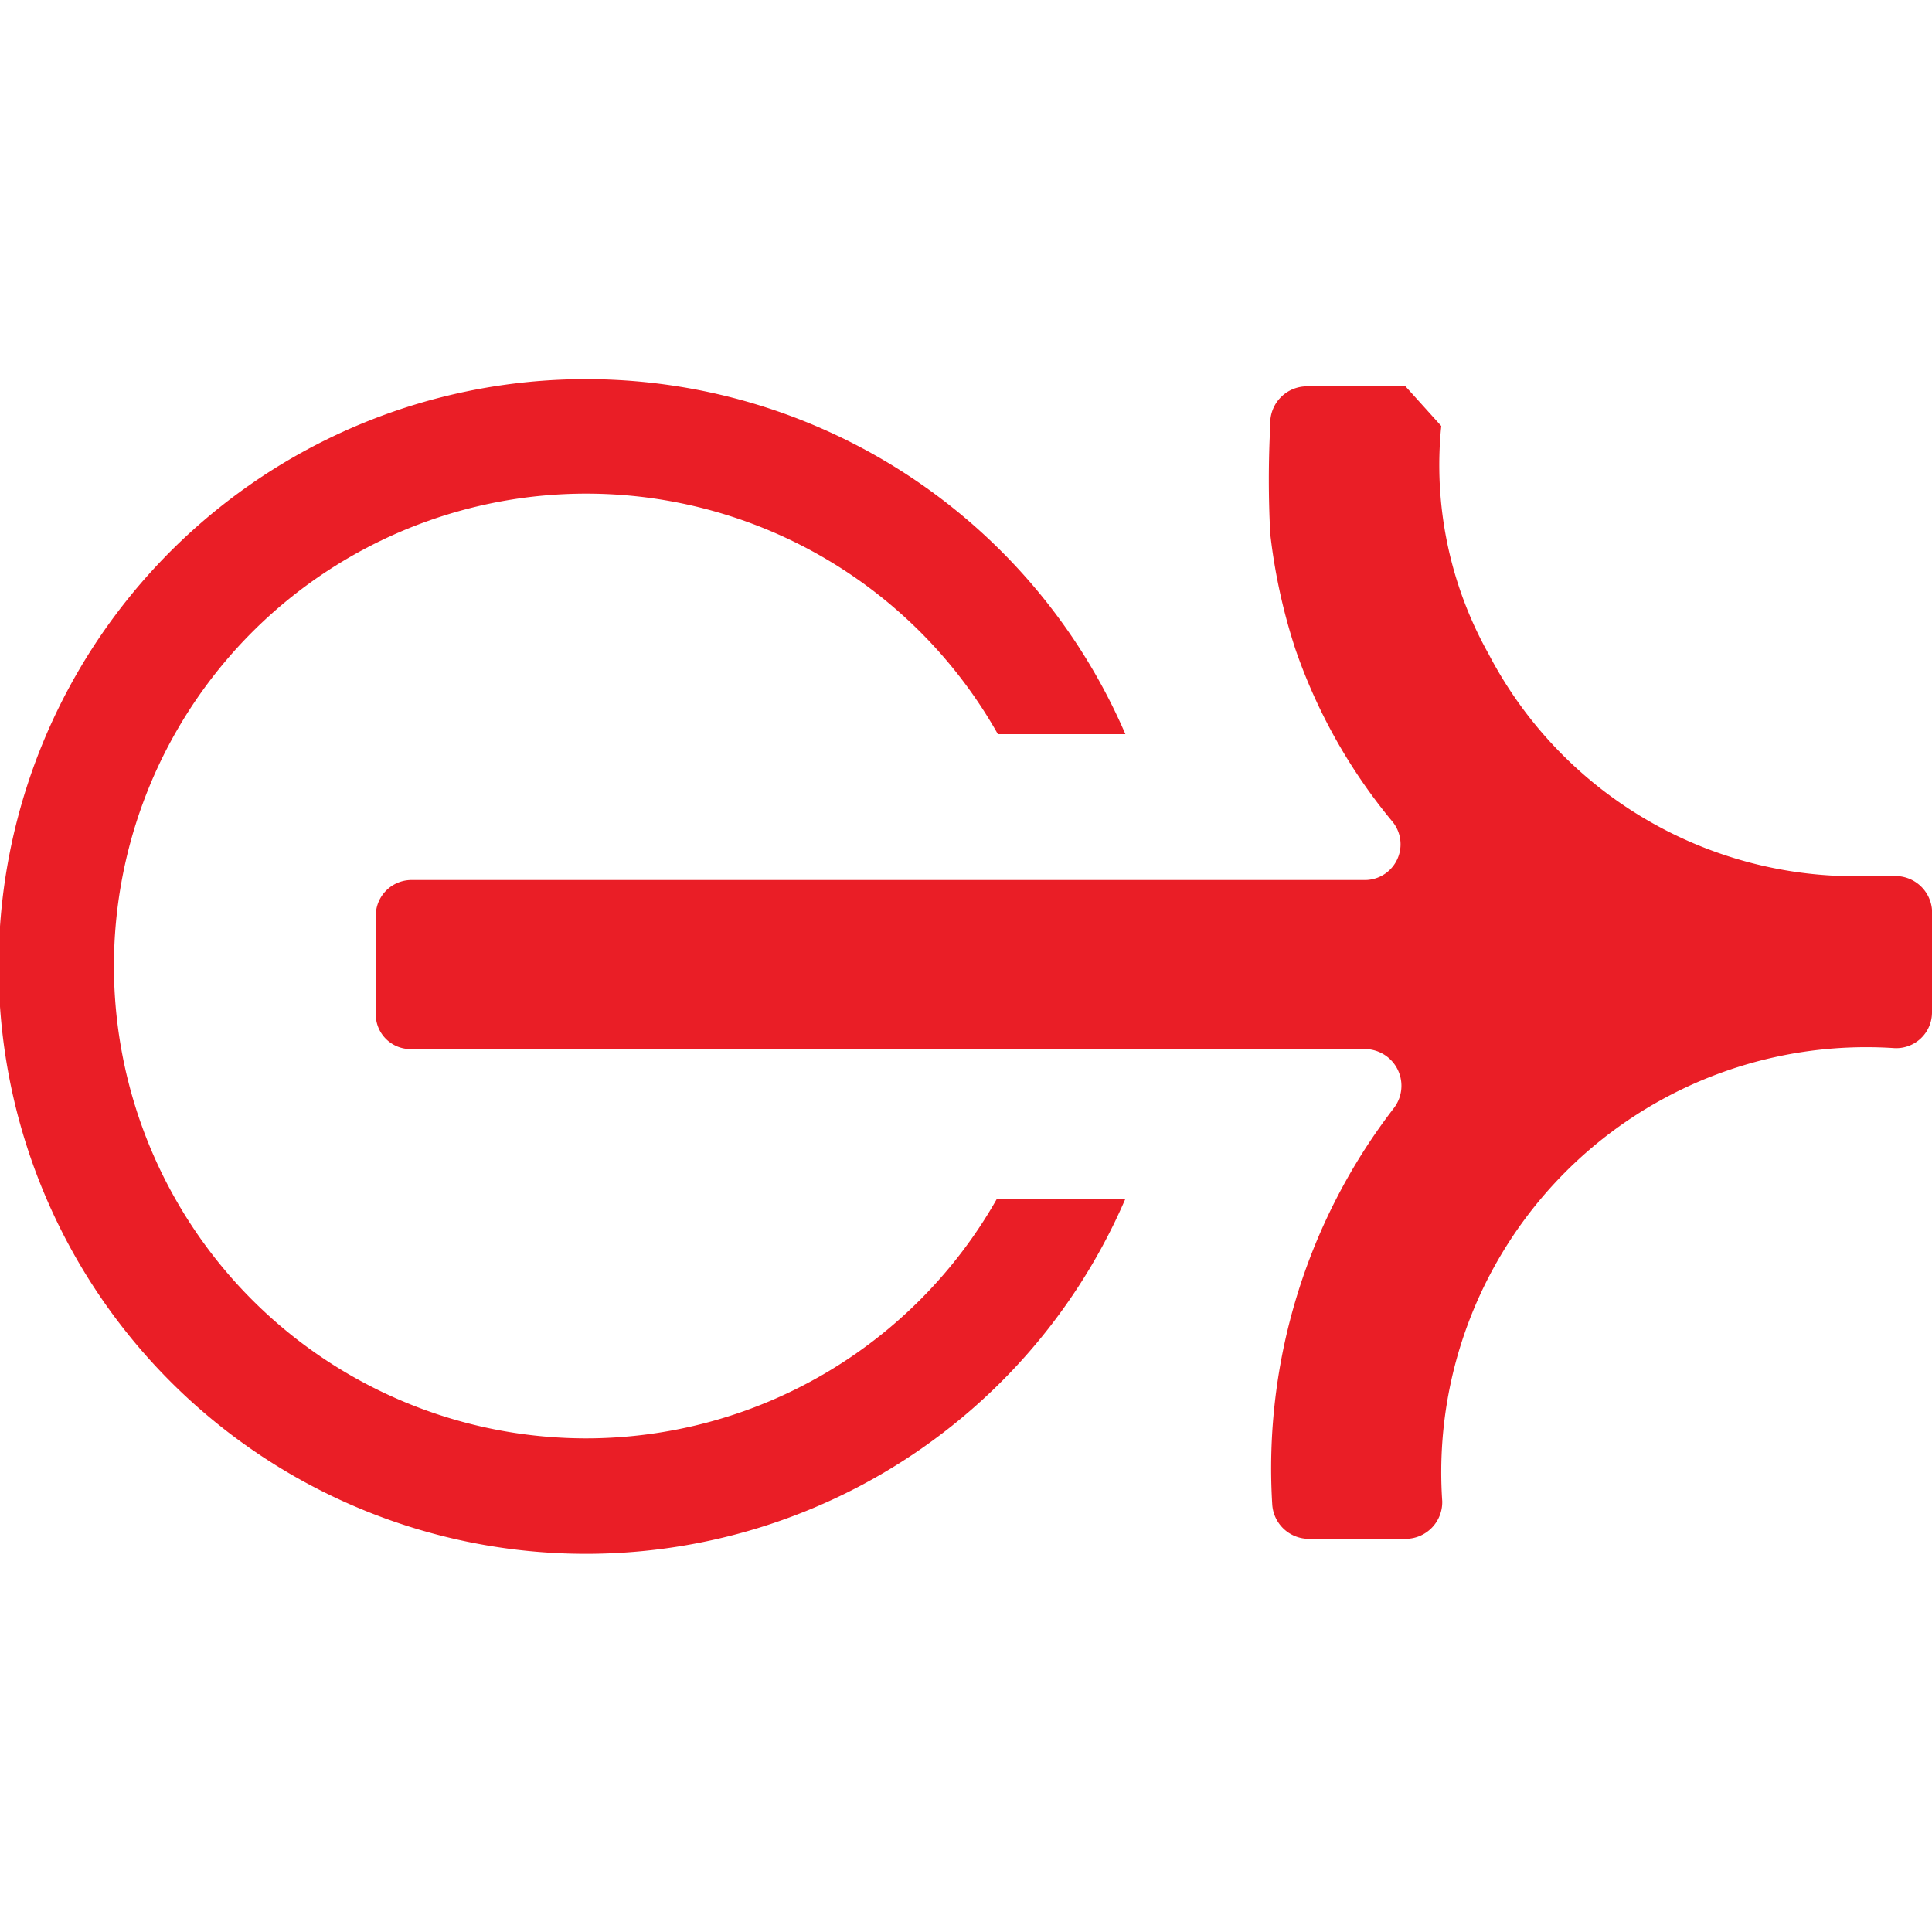 <svg id="Layer_1" data-name="Layer 1" xmlns="http://www.w3.org/2000/svg" viewBox="0 0 20 20"><defs><style>.cls-1{fill:#ea1e26;}</style></defs><path class="cls-1" d="M20,9.48v1a.37.37,0,0,1-.39.37,4.4,4.4,0,0,0-4.68,4.69.38.38,0,0,1-.38.39h-1a.38.38,0,0,1-.38-.36,6.11,6.11,0,0,1,1.26-4.1.38.38,0,0,0-.29-.61H4.26a.36.36,0,0,1-.37-.37v-1a.37.37,0,0,1,.37-.38h9.86a.37.37,0,0,0,.29-.61,5.7,5.7,0,0,1-1-1.78,6,6,0,0,1-.26-1.19,10.61,10.61,0,0,1,0-1.13A.38.38,0,0,1,13.55,4h1l.37.41a4,4,0,0,0,.49,2.36,4.28,4.28,0,0,0,3.87,2.3h.31A.38.38,0,0,1,20,9.48Z"/><path class="cls-1" d="M6.07,14.89A4.89,4.89,0,1,1,10.33,7.6h1.32a6.08,6.08,0,1,0,0,4.81H10.32A4.89,4.89,0,0,1,6.07,14.89Z"/></svg>